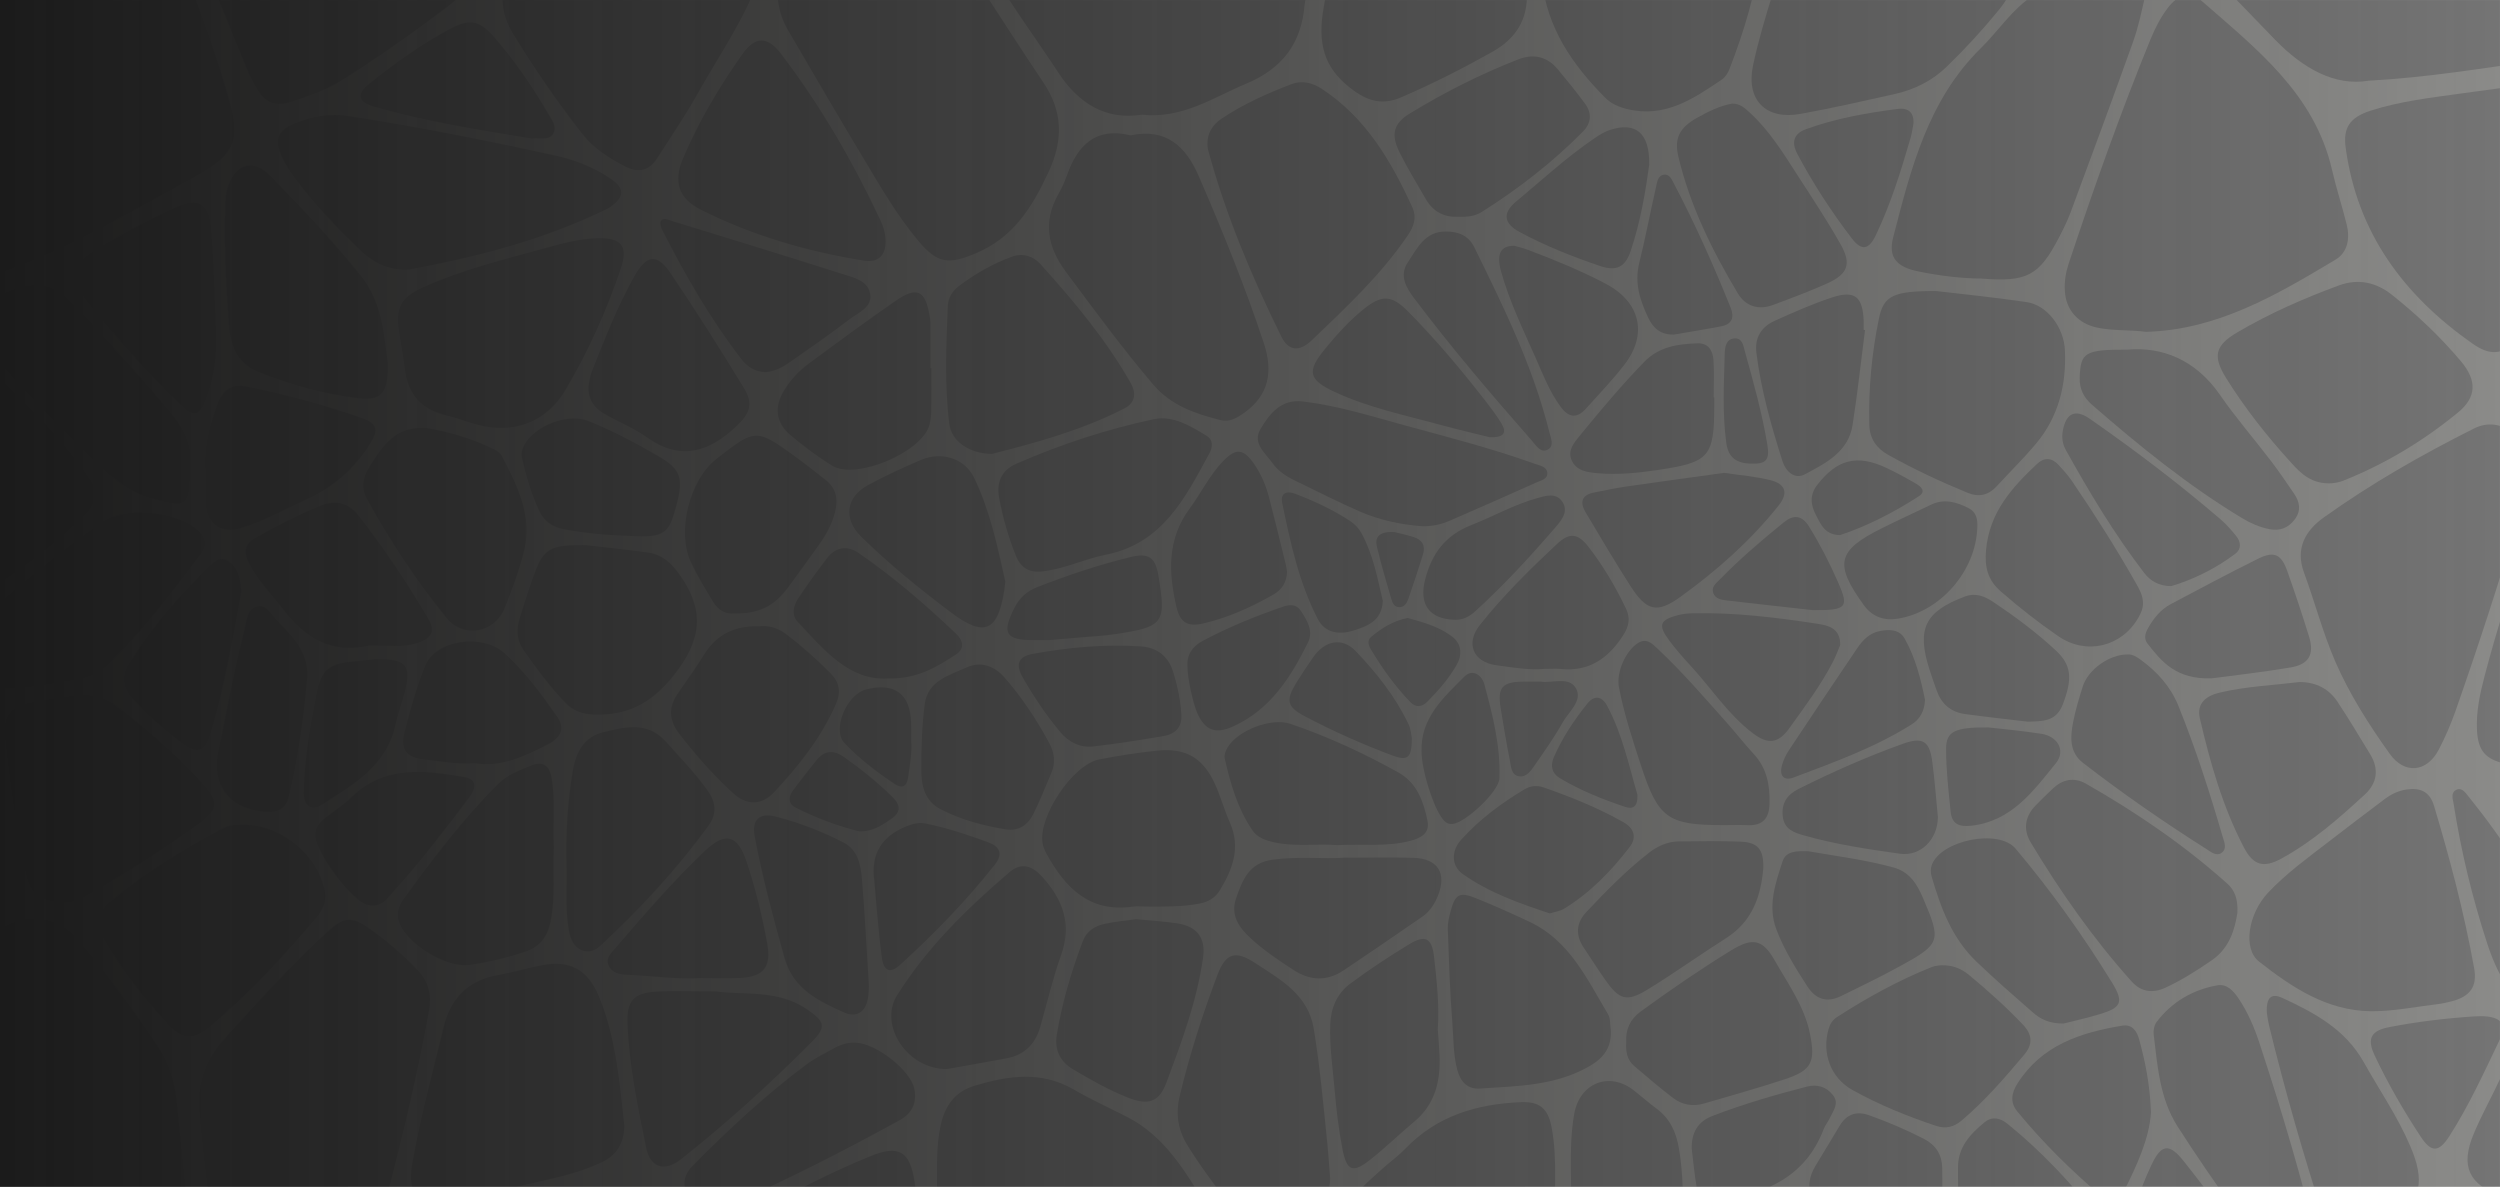 <svg width="1860" height="883" viewBox="0 0 1860 883" fill="none" xmlns="http://www.w3.org/2000/svg">
<rect x="0" y="0" width="1860" height="883" fill="#808080" stroke="none"/>
<g opacity="0.1" clip-path="url(#clip0_6002_1176)">
<path d="M1860 0H0V955H1860V0Z" fill="#F5F4DC"/>
<mask id="mask0_6002_1176" style="mask-type:luminance" maskUnits="userSpaceOnUse" x="0" y="0" width="1861" height="955">
<path d="M1860 0H0V955H1860V0Z" fill="white"/>
</mask>
<g mask="url(#mask0_6002_1176)">
<path d="M123.596 -100.95C141.93 -49.532 163.204 0.748 183.711 51.317C185.67 56.152 188.363 60.703 190.837 65.317C196.645 76.149 205.072 79.701 217.04 75.59C229.629 71.265 242.275 67.204 253.652 60.081C280.646 43.182 306.603 24.8 332.033 5.633C343.147 -2.747 352.264 -12.762 359.397 -24.662C374.127 -49.211 388.6 -73.899 401.096 -99.692C401.297 -100.107 401.466 -100.535 401.661 -100.95H123.596Z" fill="#0B0B0B"/>
<path d="M1918.3 -24.756C1897.42 -50.261 1876.38 -75.646 1855.25 -100.95H1658.4C1649.96 -88.484 1642.23 -75.584 1636.88 -61.131C1630.57 -44.075 1634.27 -30.547 1646.46 -18.137C1662 -2.307 1677.31 13.755 1692.77 29.666C1713.45 50.959 1737.28 64.324 1762.15 60.049C1807.33 57.547 1845.83 50.852 1884.5 45.615C1896.83 43.943 1909.18 41.466 1921.13 38.015C1943.25 31.634 1947.44 20.985 1935.98 1.213C1930.73 -7.833 1924.91 -16.691 1918.3 -24.763V-24.756Z" fill="#0B0B0B"/>
<path d="M109.587 -88.741C107.785 -92.947 105.55 -96.989 103.189 -100.95H41.611C35.037 -96.694 28.601 -92.218 22.334 -87.503C10.498 -78.588 1.174 -67.204 -3.353 -53.052C-24.306 12.454 -38.044 79.462 -44.091 142.303C-43.469 161.345 -44.141 174.748 -39.143 187.485C-33.078 202.95 -22.83 208.501 -6.712 204.71C-2.028 203.61 2.556 201.994 7.095 200.341C54.665 183.021 97.952 157.001 142.15 132.942C176.465 114.259 179.799 105.269 168.497 67.417C152.542 13.994 131.52 -37.556 109.593 -88.735L109.587 -88.741Z" fill="#0B0B0B"/>
<path d="M139.287 897.358C141.648 921.304 127.313 928.86 102.636 929.42C88.1 929.747 73.954 925.29 59.933 921.75C18.573 911.308 -23.433 903.13 -63.286 887.281C-74.544 882.805 -85.463 877.612 -95.051 870.024C-110.498 857.803 -116.299 840.314 -110.523 821.486C-102.423 795.07 -89.463 770.873 -75.059 747.486C-71.549 741.785 -66.463 736.642 -61.107 732.556C-40.267 716.657 -18.718 701.708 4.257 689.065C22.177 679.208 43.614 682.609 57.032 698.2C78.858 723.566 98.687 750.567 117.279 778.398C125.668 790.952 130.038 805.285 131.539 820.411C134.075 846.066 136.7 871.709 139.287 897.358Z" fill="#0B0B0B"/>
<path d="M1284.34 -100.95H1136C1139.93 -72.314 1144.03 -43.698 1147.14 -14.968C1151.03 20.997 1169.87 48.067 1194.16 72.604C1198.86 77.344 1204.57 79.701 1211.07 81.241C1238.93 87.849 1260.03 73.421 1281.15 59.106C1283.64 57.415 1285.62 54.259 1286.74 51.355C1297.62 23.078 1306.55 -5.733 1309.9 -35.959C1310.85 -48.639 1306.91 -59.961 1301.18 -70.85C1295.83 -81.04 1290.18 -91.061 1284.34 -100.956V-100.95Z" fill="#0B0B0B"/>
<path d="M1596.71 246.899C1584.43 245.252 1572.32 246.283 1560.35 243.756C1546.15 240.757 1537.05 230.824 1536.22 216.29C1535.82 209.368 1536.94 202.616 1539.12 196.047C1557.79 139.801 1577.62 83.982 1600.04 29.107C1603.41 20.871 1607.47 12.957 1612.87 5.872C1620.67 -4.369 1629.38 -6.915 1638.81 1.345C1679.01 36.575 1722.02 69.856 1735 126.285C1738.16 140.015 1742.59 153.449 1745.96 167.135C1748.47 177.307 1746.72 187.736 1737.67 193.155C1693.87 219.351 1649.85 245.434 1596.72 246.886L1596.71 246.899Z" fill="#0B0B0B"/>
<path d="M1968.6 51.883C1967.53 51.927 1966.47 51.971 1965.42 52.109C1920.75 57.843 1876.03 63.262 1831.43 69.498C1808.75 72.673 1785.86 75.231 1763.91 82.279C1747.95 87.402 1743.2 95.191 1745.19 109.94C1753.74 173.308 1788.42 219.722 1839.32 255.499C1852.41 264.709 1861.22 264.168 1873.1 253.456C1881.15 246.201 1888.83 238.305 1895.46 229.755C1920.04 198.059 1944.4 166.198 1968.6 134.218V51.883Z" fill="#0B0B0B"/>
<path d="M671.199 -65.475C681.547 -65.921 689.019 -60.879 695.718 -53.939C706.958 -42.29 716.684 -29.44 725.569 -15.962C742.434 9.618 758.835 35.519 775.976 60.911C790.701 82.719 791.335 103.861 780.077 128.064C767.939 154.166 754.094 176.59 726.19 188.365C705.79 196.977 697.52 196.317 683.072 179.023C666.979 159.754 654.553 137.99 641.7 116.566C623.033 85.453 604.767 54.096 586.47 22.757C577.058 6.639 575.991 -9.983 584.279 -26.982C586.608 -31.766 589.082 -36.827 593.867 -39.147C618.568 -51.097 644.243 -60.301 671.193 -65.481L671.199 -65.475Z" fill="#0B0B0B"/>
<path d="M244.786 931.495C222.527 928.408 200.149 925.767 178.242 920.172C164.748 916.727 157.697 907.48 155.983 894.485C152.931 871.319 150.074 848.091 148.429 824.792C147.035 805.021 153.873 787.287 167.216 772.633C192.187 745.211 216.971 717.588 244.441 692.58C255.743 682.288 261.646 681.679 274.386 690.58C287.615 699.822 299.841 710.377 310.967 722.12C318.766 730.349 321.208 740.301 319.243 751.252C310.848 798.125 299.746 844.394 287.697 890.437C284.589 902.306 278.542 912.773 269.745 921.549C262.826 928.452 254.984 932.746 244.78 931.488L244.786 931.495Z" fill="#0B0B0B"/>
<path d="M1968.6 774.041C1951.36 770.401 1933.41 768.452 1913.44 768.848C1887.74 762.027 1871.74 777.266 1860.67 801.388C1854.11 815.677 1846.3 829.419 1840.29 843.923C1830.42 867.742 1836.87 881.353 1861.02 890.047C1865.56 891.682 1870.24 892.951 1874.92 894.152C1898.75 900.294 1923.12 903.507 1947.43 906.851C1954.51 907.826 1961.58 908.643 1968.61 909.183V774.035L1968.6 774.041Z" fill="#0B0B0B"/>
<path d="M553.813 -52.153C525.024 -69.649 495.488 -85.85 465.367 -100.944H424.679C422.538 -98.749 420.579 -96.216 418.79 -93.456C404.097 -70.781 391.376 -47.005 379.483 -22.738C371.245 -5.935 372.306 9.694 381.957 25.436C397.768 51.217 414.815 76.13 433.495 99.887C441.846 110.499 453.13 117.616 465.028 123.783C474.905 128.9 482.923 127.121 488.926 117.704C499.098 101.742 509.854 86.101 519.065 69.599C535.334 40.454 554.899 12.982 565.812 -18.942C571.809 -36.468 569.693 -42.478 553.807 -52.135L553.813 -52.153Z" fill="#0B0B0B"/>
<path d="M697.156 882.956C697.206 867.654 696.579 852.353 699.875 837.208C703.04 822.68 710.436 812.144 725.192 807.75C750.019 800.35 774.526 796.515 798.725 810.535C811.591 817.99 825.185 824.176 838.452 830.941C866.871 845.425 882.022 871.936 897.826 897.597C903.54 906.876 899.811 915.325 891.171 921.738C878.839 930.891 865.59 938.473 852.021 945.57C817.43 963.663 782.99 982.083 747.175 997.673C716.169 1011.17 705.206 1004.39 702.066 970.93C699.316 941.66 697.301 912.364 697.163 882.962L697.156 882.956Z" fill="#0B0B0B"/>
<path d="M849.39 85.34C822.541 89.496 802.423 77.023 787.134 53.637C771.047 29.031 753.454 5.419 738.485 -19.928C735.207 -25.48 731.973 -31.075 729.123 -36.846C714.681 -66.072 722.68 -79.802 755.595 -78.764C793.074 -77.583 829.674 -69.052 866.218 -61.168C892.546 -55.492 919.181 -51.053 944.881 -42.698C973.118 -33.52 976.703 -27.378 970.958 1.502C970.801 2.295 970.65 3.093 970.587 3.891C968.233 32.332 953.892 51.078 927.288 62.199C902.542 72.547 879.812 88.546 849.39 85.334V85.34Z" fill="#0B0B0B"/>
<path d="M1968.6 377.358C1958.05 372.26 1947.27 367.626 1936.35 363.263C1908.17 352.017 1901.32 354.858 1888.17 382.111C1886.07 386.461 1884.05 390.887 1882.42 395.426C1869.68 430.7 1858.14 466.351 1848.63 502.643C1845.14 515.939 1842.16 529.311 1842.86 543.185C1843.64 558.55 1849.19 564.937 1864 568.225C1873.13 570.255 1882.35 570.463 1891.66 570.702C1905.7 569.784 1919.74 568.52 1933.81 568.017C1949.59 567.451 1960.46 565.459 1968.6 560.297V377.358Z" fill="#0B0B0B"/>
<path d="M570.785 1039.75H682.47C687.87 1027.07 690.582 1014.38 689.138 1001.65C686.143 950.191 685.672 914.672 680.479 879.498C677.082 856.477 668.794 851.498 647.477 860.242C618.355 872.187 590.263 886.357 563.225 902.476C541.902 915.187 535.73 928.194 542.015 952.303C549.782 982.108 559.483 1011.22 570.785 1039.74V1039.75Z" fill="#0B0B0B"/>
<path d="M1881.96 352.199C1879.95 360.214 1877.49 371.65 1874.2 382.84C1859.78 431.969 1843.88 480.634 1826.91 528.94C1823.45 538.797 1819.26 548.491 1814.43 557.745C1805.56 574.731 1788.96 576.297 1777.89 560.763C1762.45 539.086 1748 516.524 1737.42 492.126C1728.15 470.745 1722.27 447.919 1714.17 426.004C1707.48 407.892 1715.45 394.596 1728.73 385.097C1764.13 359.749 1801.99 338.193 1840.87 318.692C1860.79 308.702 1883.52 325.978 1881.95 352.193L1881.96 352.199Z" fill="#0B0B0B"/>
<path d="M1474 207.243C1459.53 207.174 1443.15 205.244 1426.98 201.881C1411.12 198.58 1404.63 191.627 1408.55 176.489C1421.68 125.757 1434.37 74.496 1473.74 35.852C1486.93 22.896 1497.06 6.764 1512.87 -3.458C1535.68 -18.206 1561.56 -18.659 1587.37 -17.565C1595.22 -17.232 1597.65 -10.272 1595.99 -3.024C1593.38 8.355 1591.01 19.903 1587.1 30.855C1571.91 73.371 1556.2 115.711 1540.51 158.045C1538.13 164.451 1535.03 170.618 1531.88 176.697C1517.1 205.162 1508.19 210.016 1474 207.243Z" fill="#0B0B0B"/>
<path d="M1127.14 -75.584C1125.84 -84.014 1124.74 -92.488 1123.54 -100.944H1036.99C1013.14 -67.455 990.247 -33.816 984.137 9.688C980.452 35.934 986.9 52.788 1007.41 67.562C1018.88 75.829 1029.58 77.947 1042.23 72.503C1065.56 62.47 1088.16 51.003 1110.29 38.574C1127.81 28.742 1136.95 14.503 1135.95 -6.117C1133.06 -29.283 1130.71 -52.531 1127.14 -75.59V-75.584Z" fill="#0B0B0B"/>
<path d="M1157.19 914.741C1155.55 938.341 1159.28 962.638 1154.66 986.684C1151.18 1004.75 1144.57 1010.6 1127.02 1005.92C1085.72 994.888 1045.69 979.889 1007.07 961.507C995.71 956.1 990.04 944.677 984.96 933.544C982.474 928.1 985.23 923.379 987.377 918.569C996.57 898.037 1012.86 883.515 1029.13 868.981C1034.54 864.146 1040.52 859.89 1045.52 854.673C1069.09 830.086 1098.82 821.354 1131.69 820.008C1145.07 819.461 1151.56 824.384 1154.26 838.101C1159.23 863.329 1155.71 888.846 1157.19 914.741H1157.19Z" fill="#0B0B0B"/>
<path d="M841.071 100.717C867.756 95.166 882.273 108.858 891.987 131.308C909.612 172.038 926.339 213.09 940.279 255.26C947.261 276.389 944.31 294.092 925.171 307.508C920.004 311.129 914.541 314.165 908.375 312.625C889.482 307.917 871.317 301.781 857.967 286.083C834.961 259.026 813.996 230.409 792.823 201.937C779.323 183.788 775.845 164.928 787.417 144.434C789.985 139.889 792.233 135.073 793.959 130.145C801.902 107.469 815.798 94.424 841.071 100.711V100.717Z" fill="#0B0B0B"/>
<path d="M464.501 837.831C464.118 851.284 458.335 859.739 447.441 864.838C434.958 870.672 421.753 874.362 408.411 877.417C383.69 883.075 358.938 888.639 334.08 893.624C312.016 898.05 302.754 888.501 306.653 866.303C312.65 832.11 321.729 798.628 329.848 764.925C335.11 743.092 347.799 729.526 370.347 725.496C381.43 723.516 392.274 720.234 403.337 718.116C423.951 714.174 437.181 721.366 445.444 740.999C453.33 759.72 457.236 779.523 460.062 799.527C461.92 812.691 463.151 825.943 464.507 837.831H464.501Z" fill="#0B0B0B"/>
<path d="M3.673 644.009C5.117 659.694 -1.363 671.532 -13.437 680.761C-27.86 691.781 -42.948 701.871 -58.916 710.458C-71.486 717.223 -80.151 715.544 -88.352 703.839C-107.565 676.417 -124.456 647.524 -138.847 617.266C-145.71 602.839 -143.167 589.624 -130.659 579.151C-106.875 559.235 -82.713 539.728 -56.756 522.754C-39.156 511.249 -26.786 515.285 -18.021 534.189C-5.789 560.58 -3.623 589.379 0.634 617.625C1.953 626.376 2.681 635.208 3.679 644.009H3.673Z" fill="#0B0B0B"/>
<path d="M1763.96 752.371C1731.07 751.956 1705.2 734.574 1680.79 715.481C1668.36 705.756 1672.8 679.686 1687.48 664.108C1701.09 649.674 1717.15 638.094 1732.78 626.036C1746.48 615.456 1760.27 604.963 1774.12 594.572C1778.99 590.919 1784.38 588.254 1790.55 587.374C1800.64 585.94 1807.68 588.832 1810.89 599.494C1822.86 639.288 1833.41 679.447 1840.77 720.36C1843.25 734.184 1837.67 741.445 1823.93 745.016C1820.43 745.927 1816.86 746.694 1813.28 747.122C1796.92 749.077 1780.7 752.472 1763.96 752.365V752.371Z" fill="#0B0B0B"/>
<path d="M898.348 107.588C898.059 99.083 902.19 92.79 908.852 88.295C924.958 77.432 942.64 69.592 960.685 62.658C968.691 59.584 976.395 61.495 983.616 66.242C1016.32 87.735 1035.04 119.898 1050.81 154.31C1054.19 161.691 1051.94 168.398 1047.62 174.779C1027.57 204.383 1001.62 228.611 976.031 253.085C966.732 261.98 958.676 261.264 953.32 250.413C931.18 205.596 911.816 159.597 898.731 111.184C898.417 110.034 898.454 108.789 898.341 107.582L898.348 107.588Z" fill="#0B0B0B"/>
<path d="M304.267 200.517C290.183 201.246 278.699 196.191 268.866 186.887C250.689 169.681 233.566 151.488 218.622 131.358C215.281 126.851 212.336 121.941 209.913 116.886C203.81 104.169 206.39 97.184 219.162 91.916C232.034 86.61 245.464 84.165 259.366 86.346C311.08 94.468 362.429 104.571 413.54 115.855C428.183 119.087 442.072 124.638 454.536 133.112C464.827 140.115 464.62 146.408 454.448 153.688C453.795 154.159 453.148 154.662 452.432 155.014C405.434 178.168 355.34 191.049 304.273 200.529L304.267 200.517Z" fill="#0B0B0B"/>
<path d="M1616.83 1039.75H1695.88C1700.63 1025.74 1704.04 1011.95 1705.94 999.415C1706.17 979.681 1698.45 967.152 1690.51 955.075C1669.9 923.762 1648.06 893.297 1624.72 863.951C1613.88 850.31 1608.01 851.196 1600.75 866.542C1581.6 906.996 1575.4 950.373 1571.56 994.304C1570.95 1001.24 1574.02 1006.64 1578.72 1011.57C1589.82 1023.18 1603.55 1031.18 1616.83 1039.75Z" fill="#0B0B0B"/>
<path d="M1734.97 359.548C1719.81 360.447 1711.83 352.193 1704.68 344.335C1686.77 324.658 1670.2 303.774 1656.13 281.117C1646.15 265.048 1647.98 257.027 1664.44 247.333C1688.43 233.213 1713.88 222.029 1740 212.405C1754.69 206.992 1767.93 210.072 1779.7 219.427C1798.34 234.25 1815.65 250.602 1830.99 268.845C1842.88 282.984 1842.73 295.425 1828.77 306.885C1802.83 328.184 1774.19 345.422 1742.87 357.851C1739.57 359.158 1735.84 359.372 1734.98 359.548H1734.97Z" fill="#0B0B0B"/>
<path d="M1440.8 216.566C1457.47 218.559 1482.71 221.055 1507.76 224.751C1522.93 226.989 1535.58 243.303 1536.32 260.905C1537.39 286.253 1531.58 309.922 1515.04 329.787C1505.77 340.915 1495.34 351.08 1485.54 361.767C1479.34 368.538 1472.29 370.097 1463.73 366.583C1443.58 358.316 1423.92 349.075 1404.89 338.476C1396.09 333.572 1391.05 326.361 1390.78 316.114C1390.07 289.396 1392.59 262.892 1397.96 236.809C1401.44 219.923 1408.77 216.371 1440.8 216.56L1440.8 216.566Z" fill="#0B0B0B"/>
<path d="M989.657 876.833C989.412 889.94 982.643 902.589 973.633 914.263C970.355 918.513 965.539 919.695 960.585 918.802C943.035 915.627 925.887 911.83 914.303 896.001C903.609 881.384 892.552 867.045 883.127 851.536C876.29 840.283 874.594 828.319 877.665 815.52C885.011 784.923 894.58 755.005 905.669 725.609C911.979 708.881 919.144 706.793 934.163 716.701C952.887 729.048 973.294 739.974 977.475 765.56C982.084 793.781 984.59 822.234 987.528 850.643C988.357 858.646 988.847 866.68 989.663 876.833H989.657Z" fill="#0B0B0B"/>
<path d="M1171.06 1002.88C1172.77 1016.23 1177.73 1026.73 1189.48 1033.63C1192.9 1035.63 1196.27 1037.71 1199.66 1039.75H1228.01C1228.49 1038.29 1228.95 1036.64 1229.39 1034.79C1234.73 1012.5 1238.84 989.903 1243.1 967.366C1250.12 930.08 1255.52 892.738 1249.15 854.628C1247.11 842.439 1242.64 832.431 1232.66 824.968C1226.86 820.637 1221.39 815.866 1215.71 811.371C1197.35 796.836 1175.14 805.681 1171.14 829.086C1166.36 857.131 1170.3 885.401 1168.63 912.339C1169.88 943.307 1167.26 973.13 1171.08 1002.88H1171.06Z" fill="#0B0B0B"/>
<path d="M1371.51 -35.494C1401.36 -32.634 1439.97 -26.699 1478.14 -18.413C1498 -14.107 1499.59 -7.858 1486.94 7.644C1474.95 22.343 1462.09 36.267 1448.49 49.501C1437.44 60.244 1424.16 66.738 1409.36 70.045C1386.17 75.225 1362.98 80.493 1339.6 84.737C1313.69 89.445 1298.8 74.314 1304.28 48.545C1308.14 30.427 1313.52 12.598 1318.96 -5.13C1327.58 -33.25 1332.91 -36.739 1371.51 -35.494H1371.51Z" fill="#0B0B0B"/>
<path d="M445.155 177.212C462.366 176.955 467.439 183.097 461.882 199.706C451.353 231.17 437.602 261.364 420.837 289.918C406.495 314.348 381.825 323.18 354.92 315.907C347.146 313.807 339.605 310.758 331.782 308.929C313.378 304.629 303.52 293.162 301.253 274.554C300.18 265.746 298.616 257.001 297.178 248.244C294.058 229.253 297.536 221.545 315.199 213.593C344.346 200.479 375.37 192.96 406.05 184.505C418.859 180.972 431.718 177.457 445.155 177.219V177.212Z" fill="#0B0B0B"/>
<path d="M182.292 613.683C209.794 614.079 236.994 636.849 241.653 663.378C242.953 670.778 240.04 677.108 235.569 682.376C211.043 711.288 185.412 739.188 156.315 763.58C143.952 773.947 135.714 773.582 124.814 761.719C107.358 742.721 91.234 722.504 78.261 700.092C70.419 686.538 71.411 679.654 83.787 669.451C109.035 648.636 136.926 631.694 165.753 616.311C170.889 613.57 176.609 613.532 182.285 613.677L182.292 613.683Z" fill="#0B0B0B"/>
<path d="M59.87 516.995C71.474 517.14 79.85 520.013 87.008 525.539C109.022 542.538 130.157 560.637 148.982 581.131C163.756 597.218 162.971 602.097 145.535 614.45C119.904 632.612 93.582 649.743 66.237 665.227C59.952 668.785 53.503 672.179 45.774 671.318C27.967 669.338 22.535 665.164 18.825 647.492C11.874 614.368 7.296 580.842 3.667 547.202C2.261 534.17 7.987 525.885 20.558 523.263C34.309 520.39 48.323 518.781 59.864 516.989L59.87 516.995Z" fill="#0B0B0B"/>
<path d="M658.861 179.595C658.942 189.917 653.523 195.651 642.736 193.909C600.403 187.089 559.439 175.219 521.106 155.832C504.793 147.584 500.938 135.023 508.083 118.137C519.743 90.577 534.995 64.871 552.218 40.473C561.894 26.768 570.999 26.787 581.083 40.033C610.236 78.324 634.272 119.759 654.76 163.281C657.172 168.405 658.905 173.799 658.854 179.589L658.861 179.595Z" fill="#0B0B0B"/>
<path d="M738.058 337.709C720.998 337.57 707.9 328.153 706.298 315.517C702.594 286.253 703.938 256.794 705.181 227.411C705.426 221.646 708.609 216.485 713.237 212.97C725.481 203.685 738.767 196.072 753.228 190.867C761.202 187.994 768.887 190.697 774.243 196.65C799.052 224.204 822.824 252.607 841.278 285.008C845.541 292.489 844.568 299.719 836.807 303.711C804.389 320.414 769.434 329.662 738.045 337.709H738.058Z" fill="#0B0B0B"/>
<path d="M1728.32 945.96C1727.92 949.719 1727.96 952.611 1727.25 955.308C1725.9 960.444 1724.07 965.876 1718.52 967.561C1712.72 969.315 1709.78 964.09 1707 960.432C1676.77 920.556 1647.12 880.24 1620.12 838.095C1606.88 817.431 1605.19 793.196 1602.33 769.571C1601.96 766.585 1602.75 762.675 1604.51 760.349C1615.95 745.318 1631.45 736.315 1649.82 733.052C1656.69 731.833 1661.61 737.114 1665.42 742.759C1672.26 752.899 1677.06 764.045 1680.85 775.531C1697.8 826.898 1713.17 878.738 1725.77 931.369C1726.99 936.442 1727.58 941.666 1728.31 945.96H1728.32Z" fill="#0B0B0B"/>
<path d="M288.57 270.757C288.664 292.791 283.741 298.342 266.361 296.236C240.724 293.13 215.909 286.133 191.898 276.502C175.573 269.952 171.385 255.656 170.242 240.317C168.051 210.971 166.638 181.569 167.624 152.116C167.768 147.735 168.164 143.164 169.564 139.065C175.573 121.457 188.445 117.892 201.242 131.025C224.568 154.964 247.637 179.186 268.565 205.332C284.953 225.801 285.656 250.759 288.57 270.763V270.757Z" fill="#0B0B0B"/>
<path d="M-59.475 333.082C-55.607 312.204 -50.772 288.504 -41.799 265.91C-38.402 257.366 -31.119 254.833 -24.312 260.679C9.657 289.824 42.12 320.578 67.606 357.75C73.703 366.646 70.344 376 63.104 383.029C42.816 402.737 20.733 420.264 -3.133 435.465C-10.976 440.463 -19.019 440.783 -24.005 431.869C-40.223 402.894 -52.988 372.492 -59.449 339.714C-59.682 338.551 -59.481 337.3 -59.481 333.082H-59.475Z" fill="#0B0B0B"/>
<path d="M1664.61 679.265C1662.77 690.92 1659.07 705.171 1645.52 714.476C1634.55 722.001 1623.36 729.136 1611.28 734.762C1601.84 739.157 1593.07 738.182 1585.98 730.268C1557.4 698.401 1532.93 663.498 1510.91 626.86C1505.05 617.115 1506.48 607.484 1514.56 599.211C1518.77 594.899 1523.06 590.643 1527.47 586.531C1534.77 579.729 1543.24 578.107 1551.91 583.048C1589.4 604.404 1624.91 628.626 1657.14 657.456C1662.42 662.184 1665.17 668.489 1664.61 679.265Z" fill="#0B0B0B"/>
<path d="M852.379 674.474C849.158 674.474 845.88 674.084 842.722 674.537C810.586 679.126 792.603 660.568 778.701 635.372C777.358 632.932 776.221 630.21 775.731 627.488C772.184 607.767 798.11 568.86 817.826 565C832.029 562.221 846.389 560.002 860.78 558.493C882.273 556.236 895.183 563.856 904.112 583.677C908.243 592.849 910.88 602.688 914.981 611.872C923.219 630.336 917.241 646.398 907.691 662.159C904.068 668.137 898.938 671.067 892.138 672.337C878.945 674.801 865.678 674.518 852.392 674.48L852.379 674.474Z" fill="#0B0B0B"/>
<path d="M-16.256 483.4C-17.286 470.387 -12.031 458.568 -0.691 448.893C24.168 427.695 49.328 406.892 76.277 388.403C93.783 376.39 133.127 380.627 148.102 395.532C153.308 400.713 153.841 406.163 149.603 411.746C127.664 440.645 106.039 469.84 79.643 494.961C73.684 500.631 66.111 503.926 58.081 505.277C42.615 507.88 27.119 510.791 11.516 511.972C-11.076 513.682 -16.445 507.905 -16.263 483.4H-16.256Z" fill="#0B0B0B"/>
<path d="M435.328 405.522C446.982 406.886 464.595 408.697 482.126 411.104C492.235 412.494 499.129 418.529 505.201 426.965C522.569 451.125 523.485 472.216 504.611 498.041C487.72 521.151 469.122 532.794 441.35 531.593C433.269 531.241 426.437 528.858 420.793 522.993C409.007 510.747 398.942 497.136 389.278 483.224C384.305 476.07 384.161 468.029 386.673 459.989C390.157 448.824 393.605 437.634 397.68 426.682C404.511 408.319 409.264 405.358 435.335 405.528L435.328 405.522Z" fill="#0B0B0B"/>
<path d="M704.804 795.352C674.885 795.849 653.612 762.511 667.406 740.546C689.672 705.083 719.397 675.951 751.061 648.894C759.67 641.539 767.695 643.852 775.248 652.163C790.776 669.244 797.746 687.557 789.401 710.729C783.128 728.143 779.059 746.349 773.898 764.171C770.2 776.939 761.987 784.992 748.744 787.425C732.915 790.329 717.073 793.146 704.804 795.352Z" fill="#0B0B0B"/>
<path d="M1198.43 766.365C1199.11 778.731 1193.67 786.727 1183.04 792.957C1157.53 807.9 1129.17 807.982 1101.17 809.887C1091.96 810.516 1086.59 805.034 1084.19 795.887C1081.19 784.407 1081.47 772.645 1080.55 761.046C1078.71 737.761 1077.99 714.381 1077.15 691.027C1077 686.695 1078.12 682.213 1079.26 677.969C1082.73 665.12 1085.87 663.322 1098.24 668.326C1111.68 673.757 1124.92 679.698 1138.04 685.865C1167.83 699.866 1180.74 728.488 1196.39 754.584C1198.3 757.771 1197.81 762.404 1198.42 766.365H1198.43Z" fill="#0B0B0B"/>
<path d="M141.208 347.333C140.976 377.301 139.607 377.773 113.863 370.996C94.907 366.004 81.319 353.796 68.083 340.902C41.265 314.775 15.283 287.818 -9.098 259.365C-12.232 255.713 -15.289 251.872 -17.65 247.704C-23.848 236.771 -21.663 229.806 -10.643 223.966C-8.514 222.84 -6.26 221.941 -4.037 221.011C30.579 206.527 38.471 208.582 64.221 236.438C85.262 259.196 105.901 282.292 125.95 305.936C136.888 318.836 143.644 332.811 141.214 347.34L141.208 347.333Z" fill="#0B0B0B"/>
<path d="M315.896 318.264C331.951 320.722 350.449 325.814 367.867 334.471C369.958 335.508 372.3 337.124 373.311 339.098C384.732 361.321 396.437 383.814 389.875 409.96C386.265 424.344 381.028 438.394 375.546 452.212C368.118 470.934 344.899 475.322 332.184 459.656C309.862 432.158 290.34 402.586 273.192 371.53C268.697 363.395 269.752 355.588 274.662 347.61C288.381 325.33 297.147 318.302 315.896 318.27V318.264Z" fill="#0B0B0B"/>
<path d="M421.54 645.367C420.849 621.107 422.111 596.967 426.268 573.053C428.623 559.518 434.588 548.164 449.08 544.713C465.204 540.865 481.762 536.559 495.243 551.641C505.986 563.661 517.263 575.196 526.619 588.423C532.728 597.061 533.431 605.567 527.196 614.148C503.412 646.901 475.985 676.436 446.386 703.889C437.646 711.999 426.519 706.995 423.825 694.855C420.196 678.504 421.929 661.876 421.534 645.367H421.54Z" fill="#0B0B0B"/>
<path d="M1444.06 718.153C1453.74 717.958 1459.87 721.171 1465.16 725.559C1479.09 737.132 1492.58 749.196 1505.08 762.354C1512.06 769.697 1512.67 776.788 1505.97 784.747C1491.44 801.991 1476.74 819.021 1459.47 833.65C1453.74 838.503 1447.68 840.056 1440.47 837.655C1419.06 830.532 1398.18 822.045 1378.46 811.107C1361.88 801.903 1355.23 783.534 1360.53 765.315C1361.59 761.663 1363.61 758.721 1366.75 756.69C1389.08 742.256 1412.31 729.475 1437.02 719.561C1439.93 718.392 1443.27 718.292 1444.07 718.141L1444.06 718.153Z" fill="#0B0B0B"/>
<path d="M1711.02 507.408C1723.44 507.547 1732.83 512.582 1739.22 522.289C1747.65 535.082 1755.56 548.227 1763.51 561.322C1770.11 572.179 1768.62 582.59 1759.55 590.982C1740.31 608.792 1720.54 626.086 1697.39 638.76C1684.24 645.965 1676.51 644.003 1669.47 630.518C1653.68 600.286 1644.42 567.64 1636.72 534.592C1633.98 522.81 1641.86 517.523 1651.81 515.21C1671.48 510.627 1691.67 509.797 1711.03 507.408H1711.02Z" fill="#0B0B0B"/>
<path d="M532.854 737.629C553.323 740.596 578.684 735.881 600.636 751.107C613.671 760.154 615.159 763.863 603.813 775.279C573.115 806.172 540.866 835.41 506.696 862.43C494.439 872.124 483.708 868.836 480.675 853.717C474.572 823.321 468.111 792.888 466.881 761.751C466.209 744.72 471.307 738.767 488.223 737.786C501.867 736.994 515.599 737.629 532.848 737.629H532.854Z" fill="#0B0B0B"/>
<path d="M773.703 425.306C764.75 425.821 758.96 421.446 755.815 413.544C750.289 399.663 746.151 385.323 743.401 370.638C741.222 358.976 744.958 349.886 756.279 344.944C789.206 330.58 823.251 319.377 858.313 311.908C872.717 308.841 885.658 316.944 897.751 324.268C902.812 327.336 902.222 332.818 899.786 337.294C881.79 370.305 865.063 404.353 822.592 412.739C806.122 415.989 790.701 423.904 773.703 425.306Z" fill="#0B0B0B"/>
<path d="M1456.76 895.63C1456.76 886.747 1456.84 877.864 1456.74 868.987C1456.56 853.553 1465.87 843.633 1476.73 834.807C1482.34 830.249 1488.47 831.997 1493.44 836.014C1518.96 856.615 1541.17 880.517 1561.48 906.172C1566.58 912.616 1568.62 920.757 1567.96 929.049C1566.68 945.124 1565.25 961.23 1560.92 976.833C1557.6 988.765 1552.73 991.544 1541.26 986.559C1516.85 975.947 1493.33 963.48 1470.99 948.946C1461.59 942.829 1456.97 933.519 1456.75 922.266C1456.57 913.389 1456.71 904.506 1456.71 895.623H1456.75L1456.76 895.63Z" fill="#0B0B0B"/>
<path d="M1686.56 753.729C1685.86 741.697 1690.1 738.754 1698.25 742.539C1722.19 753.641 1744.94 765.812 1758.73 790.424C1770.36 811.169 1783.92 830.872 1793.29 852.843C1804.22 878.48 1801.42 892.329 1781.42 911.528C1774.47 918.205 1766.96 924.428 1759.09 929.998C1747.89 937.919 1742.76 936.335 1736.38 923.819C1733.64 918.444 1731.07 912.886 1729.22 907.153C1713.87 859.52 1699.95 811.465 1688.16 762.813C1687.21 758.909 1686.76 754.886 1686.56 753.723L1686.56 753.729Z" fill="#0B0B0B"/>
<path d="M1057.5 391.478C1041.74 390.214 1026.33 386.932 1011.86 380.64C995.245 373.404 979.083 365.112 962.764 357.203C956.523 354.179 950.79 350.238 946.752 344.573C941.346 336.992 931.551 329.725 937.817 319.182C944.605 307.766 953.138 296.758 969.225 298.675C995.352 301.787 1020.39 309.702 1045.61 316.605C1077.86 325.425 1110.29 333.685 1141.79 345.051C1145.41 346.359 1150.66 347.006 1151.17 351.589C1151.73 356.612 1146.28 357.492 1142.88 359.033C1121.57 368.639 1100.15 378.012 1078.73 387.347C1072.01 390.277 1064.93 391.805 1057.5 391.478Z" fill="#0B0B0B"/>
<path d="M412.071 630.305C411.041 648.775 413.421 667.326 409.616 685.746C407.268 697.125 401.51 704.511 390.365 708.183C376.94 712.602 363.265 715.903 349.338 717.889C332.447 720.297 303.997 703.047 297.341 687.179C294.491 680.39 296.393 674.311 300.28 668.961C322.043 638.974 344.39 609.44 370.699 583.199C377.43 576.485 386.214 573.273 394.773 569.746C403.569 566.119 408.618 569.092 410.313 578.44C413.434 595.659 411.035 613.029 412.077 630.311L412.071 630.305Z" fill="#0B0B0B"/>
<path d="M1288.71 77.067C1294.66 77.042 1298.14 80.437 1301.75 83.718C1316.54 97.197 1326.86 114.114 1337.56 130.698C1348.48 147.628 1359.66 164.432 1369.52 181.978C1377.64 196.411 1374.75 203.918 1359.6 210.783C1346.42 216.749 1332.8 221.778 1319.23 226.857C1308.36 230.931 1298.76 227.983 1292.91 218.201C1273.84 186.296 1257.41 153.059 1248.73 116.666C1245.38 102.584 1249.86 94.839 1262.52 87.698C1270.94 82.945 1279.64 78.708 1288.71 77.073V77.067Z" fill="#0B0B0B"/>
<path d="M1209.94 775.405C1209.35 765.912 1212.81 758.274 1220.69 752.535C1242.54 736.623 1264.8 721.315 1287.82 707.171C1303.95 697.263 1311.39 698.677 1320.5 714.759C1330.4 732.216 1342.48 748.737 1346.59 769.049C1350.86 790.128 1347.94 796.327 1328.04 802.915C1308.16 809.491 1287.96 815.067 1267.87 820.995C1259.58 823.435 1251.58 822.07 1244.85 816.966C1234.91 809.422 1225.45 801.237 1215.92 793.171C1210.48 788.569 1209.48 782.239 1209.94 775.405Z" fill="#0B0B0B"/>
<path d="M845.171 683.866C856.818 685.017 866.494 685.539 876.026 687.01C890.662 689.266 897.161 697.848 895.089 712.495C890.536 744.657 879.203 774.952 867.951 805.128C862.294 820.304 854.213 822.567 839.042 816.582C824.764 810.949 811.453 803.336 798.292 795.535C788.723 789.858 784.403 781.076 786.249 769.898C790.198 745.959 797.086 722.812 805.632 700.149C808.47 692.617 814.749 688.833 822.077 687.299C830.321 685.57 838.76 684.79 845.165 683.879L845.171 683.866Z" fill="#0B0B0B"/>
<path d="M1084.76 161.257C1075.03 161.816 1066.35 157.85 1060.77 148.074C1054.19 136.544 1047.16 125.235 1041.27 113.36C1034.71 100.126 1036.61 91.941 1048.88 84.448C1074.63 68.712 1101.54 55.102 1129.7 44.138C1141.09 39.706 1151.14 42.139 1159.03 51.6C1165.98 59.93 1172.81 68.373 1179.25 77.092C1184.51 84.209 1183.93 91.627 1177.7 97.92C1154.97 120.885 1129.58 140.543 1102.31 157.762C1097.47 160.811 1091.75 161.521 1084.76 161.263V161.257Z" fill="#0B0B0B"/>
<path d="M564.211 465.967C572.568 465.024 579.186 467.457 585.177 472.04C596.692 480.848 607.505 490.428 617.727 500.732C624.571 507.635 625.852 514.808 621.953 523.728C610.971 548.843 594.168 569.878 575.733 589.599C566.635 599.331 555.471 599.211 545.675 590.322C530.757 576.781 517.508 561.63 505.201 545.675C498.005 536.345 497.12 526.62 503.851 516.637C510.595 506.629 517.778 496.903 524.126 486.656C533.639 471.305 547.678 465.559 564.205 465.961L564.211 465.967Z" fill="#0B0B0B"/>
<path d="M1535.37 761.505C1524.17 761.593 1517.83 757.972 1512.35 753.176C1498.12 740.735 1483.83 728.319 1470.22 715.217C1452.2 697.885 1443.8 675.166 1437.04 651.786C1436.31 649.252 1436.33 646.021 1437.24 643.569C1443.96 625.194 1486.9 616.304 1499.59 631.38C1526.03 662.806 1549.92 696.219 1571.44 731.21C1580.28 745.569 1578.24 749.706 1562.37 754.496C1552.4 757.507 1542.2 759.758 1535.37 761.505Z" fill="#0B0B0B"/>
<path d="M1582.89 260.126C1608.48 257.869 1633.52 267.494 1651.71 293.866C1663.37 310.752 1676.91 326.324 1689.37 342.662C1695.48 350.659 1701.15 358.995 1706.82 367.312C1711.01 373.454 1712.23 379.873 1707.34 386.373C1702.5 392.804 1696.33 395.268 1688.28 393.665C1681.03 392.219 1674.41 389.277 1668.21 385.549C1628.05 361.352 1591.81 331.919 1556.52 301.221C1550.43 295.928 1547 289.377 1547.29 281.073C1547.94 262.156 1550.91 260.082 1582.88 260.126H1582.89Z" fill="#0B0B0B"/>
<path d="M546.272 456.405C539.698 457.015 534.229 453.853 530.669 447.906C524.873 438.225 518.864 428.581 514.092 418.39C503.324 395.382 513.037 357.14 533.005 341.48C562.07 318.685 562.723 318.629 592.197 340.123C599.681 345.579 606.915 351.382 614.23 357.065C622.279 363.326 623.648 371.505 621.268 380.954C619.058 389.73 614.876 397.488 609.69 404.755C601.96 415.593 594.181 426.387 586.276 437.099C575.896 451.162 564.531 456.657 546.272 456.412V456.405Z" fill="#0B0B0B"/>
<path d="M636.225 775.751C651.747 775.958 677.409 796.49 680.197 809.799C682.35 820.071 678.847 828.181 669.573 833.279C626.103 857.175 581.943 879.687 536.395 899.389C527.021 903.444 519.467 902.174 513.508 892.889C507.342 883.283 507.65 875.003 515.813 866.806C542.304 840.201 569.668 814.564 599.813 792.115C606.55 787.098 614.242 783.32 621.67 779.303C626.706 776.581 632.269 775.487 636.219 775.757L636.225 775.751Z" fill="#0B0B0B"/>
<path d="M437.828 287.429C438.581 283.895 438.851 280.174 440.17 276.867C449.858 252.532 459.245 228.014 472.211 205.194C481.228 189.327 488.851 188.459 498.891 203.295C517.847 231.315 535.924 259.95 553.549 288.83C560.77 300.668 557.75 307.866 547.591 317.39C527.027 336.671 505.842 343.002 480.839 325.085C471.106 318.113 459.547 313.75 449.174 307.602C441.834 303.252 437.432 296.626 437.834 287.422L437.828 287.429Z" fill="#0B0B0B"/>
<path d="M1311.91 645.719C1310.22 666.245 1304.01 685.451 1284.17 697.999C1264.43 710.484 1245.48 724.226 1225.53 736.359C1210.22 745.663 1204.68 743.809 1194.4 729.149C1188.84 721.227 1183.66 713.049 1178.27 705.014C1171.98 695.641 1172.65 686.62 1180.26 678.535C1194.91 662.976 1209.86 647.681 1226.76 634.517C1233.2 629.506 1240.65 626.099 1248.99 626.005C1264.29 625.829 1279.62 625.602 1294.9 626.193C1307.87 626.696 1312.17 631.87 1311.91 645.719Z" fill="#0B0B0B"/>
<path d="M160.667 245.818C161.496 263.766 159.361 281.249 152.73 298.015C148.266 309.312 144.021 310.349 135.312 301.894C110.165 277.483 86.569 251.608 64.818 224.129C51.237 206.979 53.189 196.971 71.486 185.775C90.374 174.214 109.97 163.916 130.088 154.694C147.362 146.773 155.185 150.639 156.899 169.844C159.154 195.079 159.505 220.483 160.673 245.818H160.667Z" fill="#0B0B0B"/>
<path d="M1594.39 448.126C1594.59 452.332 1593.01 455.972 1590.96 459.53C1578.43 481.344 1552.15 487.562 1531.55 473.442C1516.58 463.189 1502.34 452.011 1488.65 440.073C1478.95 431.617 1476.41 422.144 1477.63 409.011C1480.2 381.168 1496.79 362.811 1515.48 345.215C1520.82 340.192 1526.37 340.343 1531.38 345.711C1534.94 349.527 1538.5 353.444 1541.43 357.744C1558.23 382.4 1574.21 407.584 1588.95 433.541C1591.54 438.093 1594.17 442.669 1594.39 448.126Z" fill="#0B0B0B"/>
<path d="M1069.71 765.768C1070.18 772.708 1070.78 779.139 1071.02 785.583C1071.74 804.525 1067.7 821.586 1052.26 834.442C1041.13 843.721 1030.73 853.912 1019.36 862.883C1006.51 873.023 1002.01 871.357 998.786 854.899C996.011 840.698 994.291 826.232 993.054 811.798C991.641 795.352 989.117 778.995 989.707 762.348C990.153 749.693 994.824 739.125 1004.54 731.877C1018.72 721.29 1033.59 711.527 1048.73 702.349C1060.44 695.251 1065.41 697.998 1066.96 711.923C1068.95 729.953 1070.97 748.027 1069.71 765.761V765.768Z" fill="#0B0B0B"/>
<path d="M1445.32 899.018C1445.32 901.438 1444.98 903.921 1445.37 906.273C1450.83 938.403 1431.65 954.315 1406.37 966.586C1397.17 971.05 1389.59 969.717 1384.35 961.268C1370.75 939.34 1357.83 916.998 1348.21 892.951C1344.68 884.144 1345.69 875.6 1350.68 867.466C1356.8 857.501 1362.72 847.418 1368.79 837.428C1373.92 828.998 1381.19 826.408 1390.53 829.715C1404.6 834.7 1418.29 840.578 1431.55 847.411C1440.21 851.862 1444.8 859.079 1445.01 868.78C1445.23 878.857 1445.06 888.947 1445.06 899.031C1445.15 899.031 1445.24 899.031 1445.32 899.031V899.018Z" fill="#0B0B0B"/>
<path d="M692.912 273.875C692.912 284.354 693.025 294.84 692.849 305.32C692.792 308.922 692.422 312.619 691.511 316.095C686.206 336.282 636.953 357.348 619.215 346.504C608.265 339.808 597.917 331.944 588.065 323.69C576.964 314.385 575.815 302.447 583.557 290.132C588.329 282.538 594.357 275.943 601.502 270.669C622.882 254.877 644.268 239.072 666.132 223.966C682.269 212.813 688.454 215.894 691.662 235.219C691.926 236.809 692.24 238.418 692.246 240.015C692.296 251.3 692.271 262.59 692.271 273.875C692.485 273.875 692.692 273.875 692.905 273.875H692.912Z" fill="#0B0B0B"/>
<path d="M995.138 628.783C979.39 627.532 963.228 630.248 947.273 626.539C941.164 625.118 935.4 623.012 931.852 617.838C920.751 601.606 915.426 582.992 911.163 564.088C910.623 561.705 911.929 558.468 913.292 556.161C920.789 543.418 945.804 533.693 960.014 538.521C987.911 548.001 1014.58 560.392 1040.32 574.675C1054.23 582.395 1059.13 596.363 1062.07 610.772C1063.93 619.888 1057.17 623.484 1049.53 625.514C1031.7 630.254 1013.47 627.759 995.144 628.783H995.138Z" fill="#0B0B0B"/>
<path d="M1000.05 638.125C1020.13 638.125 1035.82 637.786 1051.49 638.213C1069.75 638.716 1076.64 649.68 1069.78 666.534C1067.31 672.588 1063.86 678.083 1058.42 681.842C1038.9 695.308 1019.36 708.742 999.659 721.931C987.327 730.186 974.863 729.777 962.387 721.68C951.235 714.45 940.184 707.045 930.439 698.024C921.925 690.14 915.219 681.006 919.684 668.238C924.412 654.734 929.184 642.035 946.702 639.628C966.004 636.968 985.236 639.194 1000.05 638.125Z" fill="#0B0B0B"/>
<path d="M1345.51 633.36C1365.47 636.874 1387.44 639.533 1408.83 645.43C1420.56 648.662 1426.15 657.488 1430.62 667.898C1444.44 700.086 1444.02 702.167 1413.74 718.769C1399.29 726.697 1384.42 733.876 1369.6 741.137C1359.32 746.179 1350.98 743.582 1344.7 733.92C1335.91 720.385 1327.4 706.624 1321.64 691.542C1315 674.179 1320.84 657.312 1326.22 640.898C1328.8 633.027 1336.62 633.096 1345.51 633.354V633.36Z" fill="#0B0B0B"/>
<path d="M274.574 480.257C246.532 486.814 227.029 474.479 210.685 453.287C201.851 441.827 191.515 431.586 184.985 418.378C181.042 410.406 182.273 404.478 190.165 400.134C206.039 391.396 222.025 382.871 238.884 376.145C250.017 371.706 259.366 374.259 266.801 383.733C285.983 408.181 303.093 434.025 318.847 460.806C323.782 469.199 321.152 474.272 312.581 477.616C300.098 482.482 287.057 479.835 274.58 480.257H274.574Z" fill="#0B0B0B"/>
<path d="M1282.23 613.903C1240.68 613.884 1233.76 608.93 1220.78 569.237C1214.53 550.107 1208.26 530.964 1204.47 511.143C1202.41 500.33 1209.48 484.28 1218.51 478.522C1224.97 474.398 1229.02 478.666 1233.17 482.564C1251.69 499.94 1268.23 519.177 1285.08 538.112C1291.77 545.624 1297.92 553.615 1304.77 560.976C1314.57 571.513 1316.85 584.105 1316.52 597.866C1316.26 608.792 1311.59 614.387 1300.32 613.934C1294.29 613.689 1288.25 613.89 1282.22 613.909L1282.23 613.903Z" fill="#0B0B0B"/>
<path d="M747.972 432.724C747.639 435.553 747.507 437.162 747.262 438.753C742.453 469.934 732.356 474.404 707.378 455.557C684.215 438.08 661.63 419.811 640.884 399.443C627.215 386.021 629.211 369.827 646.064 360.762C658.817 353.903 672.009 347.767 685.352 342.134C700.384 335.791 717.557 340.827 724.621 355.267C736.733 380.03 742.17 407.075 747.972 432.73V432.724Z" fill="#0B0B0B"/>
<path d="M153.182 352.268C151.405 334.402 155.669 316.963 162.205 299.819C166.174 289.415 173.106 285.448 183.861 287.674C212.625 293.627 240.981 301.146 268.703 310.871C281.016 315.19 281.902 319.817 275.007 330.661C263.448 348.842 248.089 362.302 228.467 371.279C212.023 378.804 196.219 387.794 178.782 392.974C164.981 397.073 154.645 390.233 153.302 375.843C152.592 368.261 153.176 360.554 153.176 352.268H153.182Z" fill="#0B0B0B"/>
<path d="M1282.73 351.809C1294.35 353.557 1306.06 354.45 1317.29 357.266C1328.57 360.095 1330.59 366.96 1323.34 376.05C1302.38 402.353 1277.32 424.514 1250.22 444.065C1232.58 456.795 1224.88 454.425 1212.99 435.88C1201.48 417.932 1190.63 399.55 1179.72 381.224C1175.21 373.636 1176.75 368.129 1186.25 366.375C1193.75 364.992 1201.2 363.238 1208.74 362.144C1233.38 358.58 1258.06 355.242 1282.73 351.809Z" fill="#0B0B0B"/>
<path d="M748.864 617.153C731.735 614.381 715.058 610.024 699.567 601.921C687.92 595.829 685.509 584.463 685.477 573.059C685.433 556.582 685.898 539.96 688.045 523.653C690.312 506.434 706.336 502.404 719.177 496.564C729.826 491.717 739.872 495.476 747.451 504.165C760.467 519.076 771.305 535.56 780.711 552.955C784.522 559.989 785.395 567.533 782.18 575.109C777.778 585.475 773.647 595.986 768.586 606.026C764.712 613.714 758.188 618.26 748.864 617.153Z" fill="#0B0B0B"/>
<path d="M1582.9 486.914C1586.81 486.694 1589.8 488.781 1592.75 490.925C1605.04 499.871 1614.96 510.897 1620.7 525.086C1633.55 556.859 1644.03 589.455 1653.6 622.346C1654.81 626.482 1657.21 631.474 1652.76 634.592C1648.95 637.258 1644.96 633.844 1641.71 631.788C1610.08 611.734 1579.29 590.448 1549.67 567.514C1539.58 559.706 1540.25 548.409 1542.36 537.502C1544.12 528.431 1546.79 519.497 1549.6 510.671C1553.67 497.922 1569.6 486.814 1582.9 486.914Z" fill="#0B0B0B"/>
<path d="M569.58 276.88C561.342 276.666 555.778 272.58 551.515 267.066C528.502 237.274 509.86 204.766 492.825 171.284C491.802 169.272 490.785 166.016 491.695 164.513C493.497 161.54 496.8 163.476 499.368 164.268C541.707 177.319 584.09 190.232 626.285 203.723C634.454 206.338 645.267 208.475 647.307 218.044C649.543 228.542 638.579 232.522 631.88 237.651C617.168 248.911 601.923 259.472 586.715 270.059C581.422 273.743 575.538 276.515 569.58 276.873V276.88Z" fill="#0B0B0B"/>
<path d="M1600.31 827.552C1599.26 846.443 1590 866.975 1579.76 887.099C1576.14 894.202 1570.11 895.648 1563.8 890.286C1541.07 870.974 1519.88 850.071 1500.94 826.999C1495.41 820.266 1496.35 813.414 1501.12 805.926C1519.33 777.366 1547.98 768.276 1578.82 763.096C1586.36 761.832 1589.86 767.157 1591.55 773.368C1595.99 789.713 1599.5 806.253 1600.31 827.552H1600.31Z" fill="#0B0B0B"/>
<path d="M646.491 733.977C646.403 735.033 646.359 739.094 645.662 743.035C643.854 753.27 636.96 757.262 628.05 753.289C608.911 744.758 590.118 735.793 583.613 712.489C575.262 682.59 567.206 652.653 561.467 622.145C559.194 610.062 564.946 604.404 577.045 607.528C594.595 612.061 611.599 618.58 627.704 626.904C638.165 632.31 640.388 643.425 641.267 653.867C643.427 679.541 644.683 705.291 646.491 733.977Z" fill="#0B0B0B"/>
<path d="M1926.14 756.828C1886.42 753.786 1866.46 750.818 1850.42 701.745C1839.39 667.974 1831.07 633.511 1825.55 598.388C1824.93 594.484 1823 589.731 1827.64 587.556C1831.61 585.695 1834.29 589.744 1836.45 592.428C1843.24 600.915 1849.92 609.515 1856.21 618.366C1878.88 650.239 1901.42 682.194 1923.88 714.218C1928.97 721.473 1933.9 728.884 1938.23 736.604C1947.45 753.044 1944.92 757.067 1926.14 756.828H1926.14Z" fill="#0B0B0B"/>
<path d="M1153.09 679.579C1130.38 672.123 1107.95 664.158 1088.39 650.365C1079.73 644.255 1079.52 633.127 1087.21 624.628C1100.78 609.622 1116.93 597.558 1134.29 587.216C1138.6 584.652 1143.56 584.13 1148.33 585.802C1168.87 592.981 1189.03 601.06 1208 611.828C1215.74 616.223 1217.92 623.05 1212.52 630.091C1198.74 648.064 1183.06 664.233 1163.57 676.146C1160.6 677.957 1156.81 678.403 1153.09 679.579H1153.09Z" fill="#0B0B0B"/>
<path d="M1387.58 245.566C1384.54 269.116 1381.98 292.734 1378.32 316.19C1375.18 336.288 1358.31 344.611 1342.86 352.872C1335 357.078 1328.47 350.414 1326.19 343.203C1317.78 316.724 1310.16 289.975 1306.73 262.282C1305.38 251.388 1310.43 243.196 1320.13 238.796C1334.03 232.49 1348.08 226.285 1362.55 221.463C1380.06 215.623 1386.01 220.571 1386.6 239.399C1386.66 241.411 1386.61 243.429 1386.61 245.447C1386.93 245.484 1387.25 245.522 1387.58 245.566H1387.58Z" fill="#0B0B0B"/>
<path d="M520.861 727.69C503.814 728.803 485.416 725.999 466.925 725.27C461.236 725.043 455.195 724.044 452.696 718.015C450.455 712.615 454.932 708.862 457.946 705.341C479.181 680.572 500.542 655.885 524.176 633.354C539.679 618.574 548.671 620.957 555.377 640.967C562.039 660.857 567.024 681.226 570.785 701.846C574.032 719.631 568.129 726.823 550.14 727.621C540.904 728.036 531.63 727.69 520.861 727.69Z" fill="#0B0B0B"/>
<path d="M1369.16 479.779C1367.6 483.444 1365.98 488.002 1363.77 492.264C1354.67 509.854 1342.81 525.683 1331.32 541.695C1322.96 553.344 1315.32 554.118 1303.86 545.348C1285.45 531.247 1272.93 511.614 1257.37 494.835C1251.9 488.945 1246.62 482.822 1241.81 476.384C1233.32 465.005 1234.81 461.152 1248.79 457.562C1252.25 456.676 1255.93 456.368 1259.52 456.286C1290.56 455.607 1321.28 459.354 1351.85 464.037C1359.88 465.269 1369.17 467.055 1369.15 479.773L1369.16 479.779Z" fill="#0B0B0B"/>
<path d="M1615.35 436.087C1605.85 435.987 1599.72 432.026 1595.22 426.154C1573.11 397.381 1554.5 366.338 1536.9 334.672C1534.52 330.378 1533.84 325.563 1534.72 320.603C1537.05 307.439 1543.95 303.987 1554.89 311.626C1588.52 335.093 1621.21 359.831 1652.33 386.587C1656.57 390.227 1660.3 394.552 1663.81 398.927C1667.24 403.202 1667.69 408.508 1663.18 411.915C1648.31 423.137 1631.77 431.196 1615.33 436.093L1615.35 436.087Z" fill="#0B0B0B"/>
<path d="M467.81 398.663C450.681 398.173 435.077 396.639 419.612 393.747C411.594 392.251 405.202 388.234 401.617 380.866C395.407 368.117 391.633 354.487 388.362 340.739C387.596 337.507 388.393 334.339 389.925 331.372C397.473 316.787 422.576 307.087 437.759 313.241C455.716 320.515 472.846 329.542 489.579 339.268C507.706 349.804 509.289 356.21 501.39 382.463C497.057 396.853 492.009 399.726 472.437 398.934C470.422 398.852 468.413 398.707 467.81 398.669V398.663Z" fill="#0B0B0B"/>
<path d="M352.999 567.791C339.926 568.872 328.027 566.276 316.04 565.031C302.377 563.617 297.718 557.77 301.015 544.688C305.241 527.915 310.019 511.13 316.48 495.124C324.147 476.145 358.882 470.99 375.452 486.109C390.673 499.997 402.929 516.631 414.702 533.479C421.421 543.091 415.525 549.855 407.356 553.967C390.057 562.674 372.495 571.217 352.999 567.791Z" fill="#0B0B0B"/>
<path d="M1645.43 504.68C1619.08 505.604 1608.31 492.352 1597.79 478.893C1595 475.322 1595.86 471.487 1598.02 467.596C1602.21 460.033 1607.47 453.476 1615.15 449.408C1636.83 437.935 1658.44 426.337 1680.44 415.499C1691.91 409.847 1697.32 412.456 1701.63 424.589C1707.41 440.903 1712.93 457.317 1718.01 473.87C1721.96 486.788 1717.85 494.27 1704.34 496.564C1682.59 500.254 1660.62 502.65 1645.43 504.693V504.68Z" fill="#0B0B0B"/>
<path d="M1126.58 182.839C1129.09 183.574 1133.03 184.467 1136.78 185.881C1156.38 193.268 1175.75 201.221 1194.34 210.933C1220.45 224.575 1226.23 248.59 1208.42 271.486C1199.54 282.902 1189.49 293.426 1179.79 304.182C1173.02 311.695 1166.91 310.582 1161.04 302.567C1152.84 291.364 1147.92 278.52 1142.41 266.016C1133.13 245.007 1123.01 224.292 1116.83 202.076C1113.2 189.018 1116.25 182.851 1126.58 182.851V182.839Z" fill="#0B0B0B"/>
<path d="M957.54 425.193C957.439 433.032 953.835 438.658 947.506 442.28C931.055 451.697 913.838 459.505 895.334 463.824C883.385 466.615 877.853 463.075 875.153 451.112C869.42 425.727 868.347 401.021 885.074 378.402C893.657 366.797 899.917 353.494 910.077 342.989C919.552 333.195 925.102 333.754 933.02 345.133C938.37 352.822 941.918 361.378 944.253 370.38C948.492 386.725 952.473 403.139 956.516 419.535C957 421.483 957.232 423.489 957.533 425.193H957.54Z" fill="#0B0B0B"/>
<path d="M1148.87 497.664C1138.42 498.689 1125.67 496.727 1112.97 494.892C1095.88 492.421 1090.23 478.622 1101.06 464.955C1118.33 443.166 1138.15 423.684 1158.39 404.717C1167.67 396.023 1173.93 396.708 1181.66 406.641C1192.79 420.955 1201.96 436.565 1209.8 452.941C1213.11 459.838 1211.91 465.948 1207.9 472.26C1196.91 489.529 1182.48 499.978 1161 497.708C1157.82 497.375 1154.57 497.664 1148.87 497.664Z" fill="#0B0B0B"/>
<path d="M1108.34 325.299C1097.65 322.633 1084.72 319.666 1071.95 316.164C1045.24 308.841 1017.92 303.315 992.671 291.446C973.388 282.38 972.226 276.201 985.745 259.692C994.422 249.099 1003.58 238.884 1014.23 230.258C1027.96 219.131 1035.25 219.232 1047.68 231.817C1068.61 253.003 1087.74 275.817 1105.99 299.367C1109.92 304.446 1113.81 309.614 1117.11 315.115C1121.38 322.244 1118.62 325.632 1108.35 325.311L1108.34 325.299Z" fill="#0B0B0B"/>
<path d="M1508.62 536.924C1493.04 535.057 1477.45 533.378 1461.91 531.247C1451.41 529.807 1444.36 523.697 1440.83 513.632C1438.97 508.301 1437.07 502.983 1435.37 497.601C1425.91 467.702 1432.3 454.96 1461.74 443.851C1470.04 440.714 1476.84 443.763 1483.28 448.063C1499.37 458.819 1514.87 470.418 1529.12 483.545C1541.34 494.798 1542.14 504.787 1534.66 524.206C1529.67 537.156 1519.31 536.591 1508.61 536.918L1508.62 536.924Z" fill="#0B0B0B"/>
<path d="M660.606 504.787C631.679 506.522 613.15 483.519 593.572 462.749C588.549 457.418 590.414 450.301 594.206 444.668C600.943 434.648 608.001 424.809 615.372 415.247C621.827 406.88 630.36 405.629 638.9 411.507C664.832 429.367 688.636 449.892 711.41 471.594C716.471 476.416 718.072 482.507 711.234 486.933C697.012 496.137 682.589 505.258 660.606 504.781V504.787Z" fill="#0B0B0B"/>
<path d="M228.153 507.993C225.635 536.396 221.403 564.654 214.867 592.541C212.751 601.562 206.798 604.637 197.819 603.983C169.583 601.927 157.559 583.331 162.437 559.386C168.635 528.984 174.33 498.481 181.909 468.388C183.522 461.982 183.736 453.218 191.195 451.282C198.309 449.434 201.813 457.392 206.152 461.793C218.722 474.548 231.356 487.467 228.16 507.987L228.153 507.993Z" fill="#0B0B0B"/>
<path d="M1275.41 295.677C1275.41 297.688 1275.41 299.7 1275.41 301.712C1275.36 339.846 1271.82 343.888 1234.12 349.571C1218.99 351.853 1203.81 353.419 1188.54 352.067C1180.96 351.394 1172.58 350.363 1169.2 342.172C1166.17 334.829 1171.35 329.046 1175.65 323.79C1190.92 305.125 1206.41 286.655 1223.22 269.311C1234.3 257.869 1248.36 255.901 1262.98 255.436C1271.16 255.172 1274.38 260.981 1274.81 267.946C1275.38 277.156 1274.95 286.429 1274.95 295.677C1275.11 295.677 1275.26 295.677 1275.41 295.677H1275.41Z" fill="#0B0B0B"/>
<path d="M395.627 103.043C357.237 96.757 317.076 90.501 277.965 79.205C266.317 75.841 265.306 69.856 274.624 62.413C293.832 47.068 313.755 32.634 335.562 21.142C349.087 14.013 356.54 15.157 366.687 26.567C382.792 44.679 396.211 64.821 408.536 85.667C410.96 89.766 414.351 94.387 411.751 99.146C408.662 104.81 402.427 102.283 395.627 103.037V103.043Z" fill="#0B0B0B"/>
<path d="M179.498 440.142C172.949 475.705 166.965 511.903 156.083 546.976C152.278 559.235 146.439 560.869 136.273 553.376C122.98 543.581 110.674 532.548 99.353 520.478C91.818 512.45 90.129 503.184 95.956 493.899C112.934 466.822 133.611 442.707 156.611 420.61C159.995 417.36 164.767 413.87 169.633 417.246C177.218 422.508 178.882 430.932 179.504 440.155L179.498 440.142Z" fill="#0B0B0B"/>
<path d="M1075.83 172.271C1085.11 172.214 1092.63 175.32 1096.85 183.926C1118.72 228.41 1140.63 272.881 1152.67 321.363C1153.78 325.871 1156.65 331.868 1151.38 334.578C1146.16 337.262 1142.76 331.34 1139.81 327.977C1109.53 293.457 1079.69 258.548 1052.07 221.828C1046.21 214.033 1040.85 205.037 1047.44 195.173C1054.44 184.712 1060.13 172.007 1075.82 172.271H1075.83Z" fill="#0B0B0B"/>
<path d="M878.839 530.505C879.944 540.469 874.889 546.052 865.735 547.605C848.335 550.559 830.892 553.382 813.361 555.362C803.66 556.456 795.165 552.219 788.867 544.688C778.274 532.014 769.076 518.29 760.901 503.97C755.287 494.137 757.667 488.41 768.605 486.43C795.127 481.633 821.932 479.163 848.901 480.936C860.774 481.715 869.169 488.134 872.836 499.852C875.963 509.854 878.104 520.076 878.833 530.499L878.839 530.505Z" fill="#0B0B0B"/>
<path d="M1227.02 122.632C1224.4 141.624 1220.67 164.689 1213.16 186.887C1209.13 198.8 1202.6 202.013 1190.56 197.939C1169.97 190.974 1149.73 182.946 1130.56 172.604C1118.71 166.204 1117.73 158.503 1127.93 150.004C1147.08 134.036 1165.44 117.037 1186.13 102.98C1189.76 100.516 1193.62 98.045 1197.74 96.694C1216.69 90.489 1227.49 98.611 1227.01 122.632H1227.02Z" fill="#0B0B0B"/>
<path d="M234.64 621.107C234.746 615.795 237.697 612.004 241.546 608.905C248.127 603.606 255.429 599.086 261.438 593.22C286.14 569.086 315.777 573.197 345.432 578.126C355.177 579.742 353.978 586.701 349.545 592.648C338.243 607.805 326.627 622.736 314.778 637.459C306.459 647.794 297.637 657.733 288.859 667.691C284.645 672.475 279.628 675.191 272.791 673.009C260.854 669.206 234.338 633.41 234.64 621.107Z" fill="#0B0B0B"/>
<path d="M1441.79 607.786C1441.71 624.502 1429.04 637.377 1413.43 635.164C1389.53 631.782 1365.62 628.224 1342.31 621.604C1334.69 619.441 1327.5 617.059 1326.39 607.509C1325.25 597.778 1329.48 591.303 1337.98 587.034C1363.23 574.379 1389.02 562.95 1415.59 553.432C1430.66 548.032 1435.61 551.27 1437.64 566.905C1439.4 580.477 1440.44 594.151 1441.79 607.78V607.786Z" fill="#0B0B0B"/>
<path d="M650.528 655.709C647.615 635.365 655.985 622.019 674.772 614.613C679.343 612.809 683.807 611.722 688.862 612.746C704.71 615.971 719.974 621.101 735.113 626.621C743.884 629.821 746.44 635.315 740.186 643.236C718.894 670.218 694.977 694.755 669.635 717.87C662.302 724.559 657.423 722.623 656.041 712.212C653.549 693.466 652.299 674.556 650.528 655.709Z" fill="#0B0B0B"/>
<path d="M1432.21 520.61C1431.81 529.336 1428.32 535.132 1422.22 538.973C1394.82 556.23 1364.49 567.106 1334.44 578.466C1327.02 581.269 1323.67 576.875 1325.78 569.394C1326.85 565.584 1328.57 561.787 1330.76 558.487C1347.64 532.995 1364.64 507.578 1381.79 482.256C1385.89 476.189 1391 470.953 1398.67 469.463C1405.77 468.08 1413.22 468.318 1417.04 475.07C1425.22 489.542 1429.17 505.623 1432.2 520.617L1432.21 520.61Z" fill="#0B0B0B"/>
<path d="M1258.64 854.515C1258.45 842.508 1263.24 834.436 1273.98 830.293C1296.91 821.448 1320.47 814.577 1344.24 808.46C1351.86 806.498 1358.75 808.422 1363.73 814.79C1368.52 820.907 1364.02 826.219 1361.55 831.538C1360.2 834.455 1357.99 837.001 1356.86 839.981C1343.14 875.984 1313.41 888.142 1278.68 893.505C1269.01 895.001 1263.74 891.65 1262.2 882.553C1260.58 873.042 1259.73 863.398 1258.64 854.509L1258.64 854.515Z" fill="#0B0B0B"/>
<path d="M1471.14 392.377C1470.04 424.796 1443.78 455.154 1411.94 460.309C1401.75 461.956 1393 458.983 1386.59 450.1C1364.58 419.591 1366.78 409.646 1399.83 393.144C1412.06 387.039 1424.5 381.344 1436.83 375.441C1446.58 370.776 1455.65 373.555 1464.54 377.993C1470.55 380.992 1471.4 386.448 1471.14 392.37L1471.14 392.377Z" fill="#0B0B0B"/>
<path d="M1841.03 756.181C1843.05 756.181 1846.69 755.86 1850.25 756.244C1861.2 757.419 1864.94 762.819 1860.27 772.545C1848.45 797.176 1837.17 822.139 1822.39 845.199C1814.5 857.514 1808.92 857.703 1801.01 845.689C1788.19 826.207 1776.48 805.996 1766.57 784.86C1760.89 772.721 1764.12 766.799 1777.41 764.215C1797.89 760.236 1818.59 757.671 1841.02 756.181H1841.03Z" fill="#0B0B0B"/>
<path d="M279.478 490.46C302.22 490.013 306.201 494.948 301.071 514.889C298.968 523.081 295.967 531.065 294.177 539.313C287.534 569.947 262.713 583.809 239.361 598.708C231.01 604.039 225.962 598.4 226.044 590.001C226.163 578.365 227.331 566.684 228.863 555.13C230.558 542.355 233.013 529.675 235.425 517.014C238.934 498.576 243.958 494.087 262.456 492.189C268.86 491.528 275.265 490.887 279.472 490.46H279.478Z" fill="#0B0B0B"/>
<path d="M1423.65 91.665C1423.08 94.582 1422.62 98.618 1421.51 102.459C1414.3 127.209 1406.69 151.859 1395.53 175.15C1390.33 186.007 1384.91 186.736 1377.73 177.344C1362.57 157.51 1348.95 136.601 1337.22 114.504C1332.72 106.042 1334.34 99.535 1343.52 96.166C1365.52 88.106 1388.5 84.127 1411.6 81.059C1417.89 80.223 1423.97 81.908 1423.65 91.658V91.665Z" fill="#0B0B0B"/>
<path d="M883.479 495.866C882.826 487.555 886.863 481.042 894.693 476.874C913.932 466.627 934.05 458.405 954.645 451.351C959.562 449.666 964.459 449.434 967.674 454.268C972.421 461.403 977.356 469.469 973.187 477.912C960.365 503.856 945.145 527.997 917.222 540.557C904.369 546.341 896.627 543.468 890.894 530.776C887.567 523.401 883.441 504.441 883.479 495.873V495.866Z" fill="#0B0B0B"/>
<path d="M780.56 476.239C775.066 476.239 772.253 476.227 769.434 476.239C748.06 476.346 745.046 471.198 754.929 451.866C758.615 444.656 764.21 439.74 771.594 436.86C794.499 427.921 817.776 420.088 841.68 414.317C854.596 411.199 859.613 414.883 861.779 427.833C867.788 463.792 866.011 466.351 829.58 471.82C820.846 473.134 811.974 473.524 803.164 474.303C794.757 475.045 786.343 475.749 780.56 476.239Z" fill="#0B0B0B"/>
<path d="M1245.4 248.923C1235.9 249.143 1230.2 244.642 1226.3 236.432C1220.13 223.475 1215.93 210.55 1219.57 195.802C1224.2 177.08 1227.77 158.107 1232.06 139.304C1232.91 135.595 1233.28 130.472 1238.19 129.95C1242.37 129.503 1243.99 133.954 1245.59 136.984C1261.32 166.902 1275.06 197.738 1287.66 229.095C1290.46 236.074 1288.62 241.172 1280.92 242.693C1269.13 245.019 1257.25 246.874 1245.41 248.93L1245.4 248.923Z" fill="#0B0B0B"/>
<path d="M1082.57 461.127C1063.33 460.668 1055.57 449.685 1060.3 431.177C1065.21 411.909 1075.3 398.28 1094.49 390.73C1110.94 384.261 1126.46 375.409 1143.61 370.619C1150.15 368.789 1157.8 366.338 1162.43 373.36C1166.99 380.288 1162.36 386.386 1157.75 391.742C1138.81 413.732 1119.2 435.081 1097.74 454.651C1093.48 458.543 1088.63 461.303 1082.57 461.12L1082.57 461.127Z" fill="#0B0B0B"/>
<path d="M1028.82 447.101C1028.12 462.089 1017.05 465.936 1006.96 469.136C996.978 472.304 986.008 471.317 980.508 460.693C966.481 433.591 960.108 403.919 953.979 374.309C952.454 366.935 957.1 364.879 963.561 367.35C977.877 372.832 991.779 379.244 1004.59 387.712C1007.85 389.862 1010.91 393.024 1012.79 396.425C1021.69 412.519 1024.85 430.454 1028.82 447.101Z" fill="#0B0B0B"/>
<path d="M1057.65 559.329C1056.7 534.177 1073.95 519.07 1089.41 503.473C1095.57 497.256 1102.48 502.285 1104.33 509.074C1110.56 531.976 1116.45 555.123 1115.58 579.144C1115.23 588.908 1090.11 612.294 1080.63 613.035C1076.26 613.375 1074.13 610.672 1072.06 607.535C1065.2 597.124 1057.65 571.99 1057.65 559.329Z" fill="#0B0B0B"/>
<path d="M1479.24 541.192C1488.63 542.286 1503.83 543.619 1518.88 545.964C1531.08 547.869 1537.05 558.657 1529.58 567.829C1512.75 588.518 1496.71 610.992 1466.51 614.356C1457.3 615.38 1452.19 612.841 1451.29 603.964C1449.7 588.392 1447.86 572.745 1447.9 557.135C1447.94 544.172 1454.16 541.029 1479.24 541.192H1479.24Z" fill="#0B0B0B"/>
<path d="M1050.39 549.139C1050.42 563.969 1047.38 566.37 1035.78 562.026C1013.57 553.703 991.905 544.047 970.92 532.995C957.42 525.885 956.435 521.094 964.421 508.075C968.415 501.568 972.697 495.225 977.042 488.945C985.525 476.68 998.46 473.769 1008.59 484.374C1024.08 500.594 1038.19 518.303 1047.96 538.835C1049.8 542.701 1049.99 547.353 1050.38 549.145L1050.39 549.139Z" fill="#0B0B0B"/>
<path d="M1348.59 453.928C1331 451.967 1307.89 449.44 1284.81 446.755C1280.85 446.297 1276.37 445.636 1274.72 441.343C1272.94 436.735 1276.78 433.931 1279.51 431.133C1294.42 415.895 1310.57 402.033 1327.12 388.636C1334.52 382.645 1340.65 383.242 1345.98 391.855C1354.26 405.22 1361.37 419.145 1367.67 433.522C1375.7 451.86 1374.14 454.218 1348.59 453.928Z" fill="#0B0B0B"/>
<path d="M1218.22 591.183C1218.69 600.462 1214.76 602.197 1209.1 600.311C1192.29 594.697 1175.85 588.109 1160.58 578.981C1154.4 575.297 1153.35 569.407 1156.13 563.145C1162.52 548.686 1171.22 535.572 1181.11 523.326C1186.2 517.014 1191.82 517.957 1195.56 524.872C1207.16 546.373 1212.03 570.174 1218.22 591.183H1218.22Z" fill="#0B0B0B"/>
<path d="M639.565 618.599C624.263 614.909 607.668 608.817 591.839 600.783C586.407 598.029 586.501 592.881 589.836 588.348C595.556 580.559 601.59 573.002 607.618 565.452C613.533 558.053 620.496 557.996 627.817 563.17C640.67 572.248 652.927 582.036 664.141 593.138C670.747 599.676 669.912 604.8 662.44 609.71C656.029 613.922 649.863 618.586 639.559 618.593L639.565 618.599Z" fill="#0B0B0B"/>
<path d="M1368.96 398.129C1357.52 397.896 1354.75 390.095 1351.21 383.5C1347.17 375.975 1346.17 368.381 1351.95 360.881C1366.65 341.789 1381.55 337.853 1403.27 348.012C1410.91 351.583 1418.32 355.688 1425.61 359.913C1429.2 361.987 1433.2 365.583 1427.75 369.116C1408.82 381.381 1388.81 391.553 1368.95 398.129H1368.96Z" fill="#0B0B0B"/>
<path d="M1047.29 459.769C1059.35 463.094 1071.16 466.42 1080.73 473.895C1087.43 479.131 1088.04 487.272 1083.72 494.753C1077.86 504.9 1070.2 513.72 1061.97 522.018C1057.93 526.086 1053.45 526.664 1049.29 522.364C1037.77 510.464 1028.26 497.023 1019.76 482.847C1018.02 479.942 1017.2 476.334 1020.06 473.92C1028.08 467.13 1036.95 461.755 1047.3 459.769H1047.29Z" fill="#0B0B0B"/>
<path d="M677.899 550.792C678.652 559.442 677.045 568.979 675.601 578.547C674.59 585.242 671.142 586.959 665.604 583.262C652.192 574.323 639.346 564.484 628.263 552.829C618.826 542.909 629.94 516.587 644.425 512.934C665.554 507.603 677.038 516.052 677.873 537.622C678.03 541.645 677.899 545.681 677.899 550.792Z" fill="#0B0B0B"/>
<path d="M1146.3 507.125C1154.67 508.546 1167.21 502.932 1172.48 512.048C1177.78 521.207 1167.17 529.418 1162.65 537.452C1156.36 548.629 1148.9 559.159 1141.57 569.721C1138.88 573.593 1135.6 578.371 1130.26 577.579C1124.31 576.699 1124.29 570.456 1123.39 566.024C1120.76 553.043 1118.65 539.954 1116.5 526.878C1113.98 511.444 1117.6 507.276 1133.36 507.125C1137.38 507.088 1141.39 507.125 1146.3 507.125Z" fill="#0B0B0B"/>
<path d="M1302.36 344.938C1292.27 344.649 1285.89 340.676 1284.37 329.605C1281.36 307.533 1282.6 285.448 1283.19 263.364C1283.31 258.73 1283.95 252.645 1289.85 251.834C1296.38 250.935 1297.03 257.303 1298.26 261.691C1304.62 284.537 1311.01 307.395 1314.9 330.837C1316.81 342.386 1313.97 345.41 1302.36 344.938Z" fill="#0B0B0B"/>
<path d="M1037.37 395.853C1040.04 396.526 1045.91 397.777 1051.63 399.518C1058.04 401.473 1060.75 405.968 1058.68 412.544C1055.2 423.64 1051.59 434.692 1047.77 445.674C1046.72 448.685 1044.86 451.772 1041.06 451.747C1037.04 451.722 1035.89 448.201 1035.02 445.203C1031.32 432.491 1027.54 419.792 1024.45 406.93C1022.68 399.594 1026 395.262 1037.36 395.859L1037.37 395.853Z" fill="#0B0B0B"/>
</g>
</g>
<rect width="1860" height="883" fill="url(#paint0_linear_6002_1176)"/>
<defs>
<linearGradient id="paint0_linear_6002_1176" x1="0" y1="441.5" x2="1860" y2="441.5" gradientUnits="userSpaceOnUse">
<stop stop-color="#1B1B1B"/>
<stop offset="1" stop-color="#1B1B1B" stop-opacity="0"/>
</linearGradient>
<clipPath id="clip0_6002_1176">
<rect width="1860" height="955" fill="white"/>
</clipPath>
</defs>
</svg>
